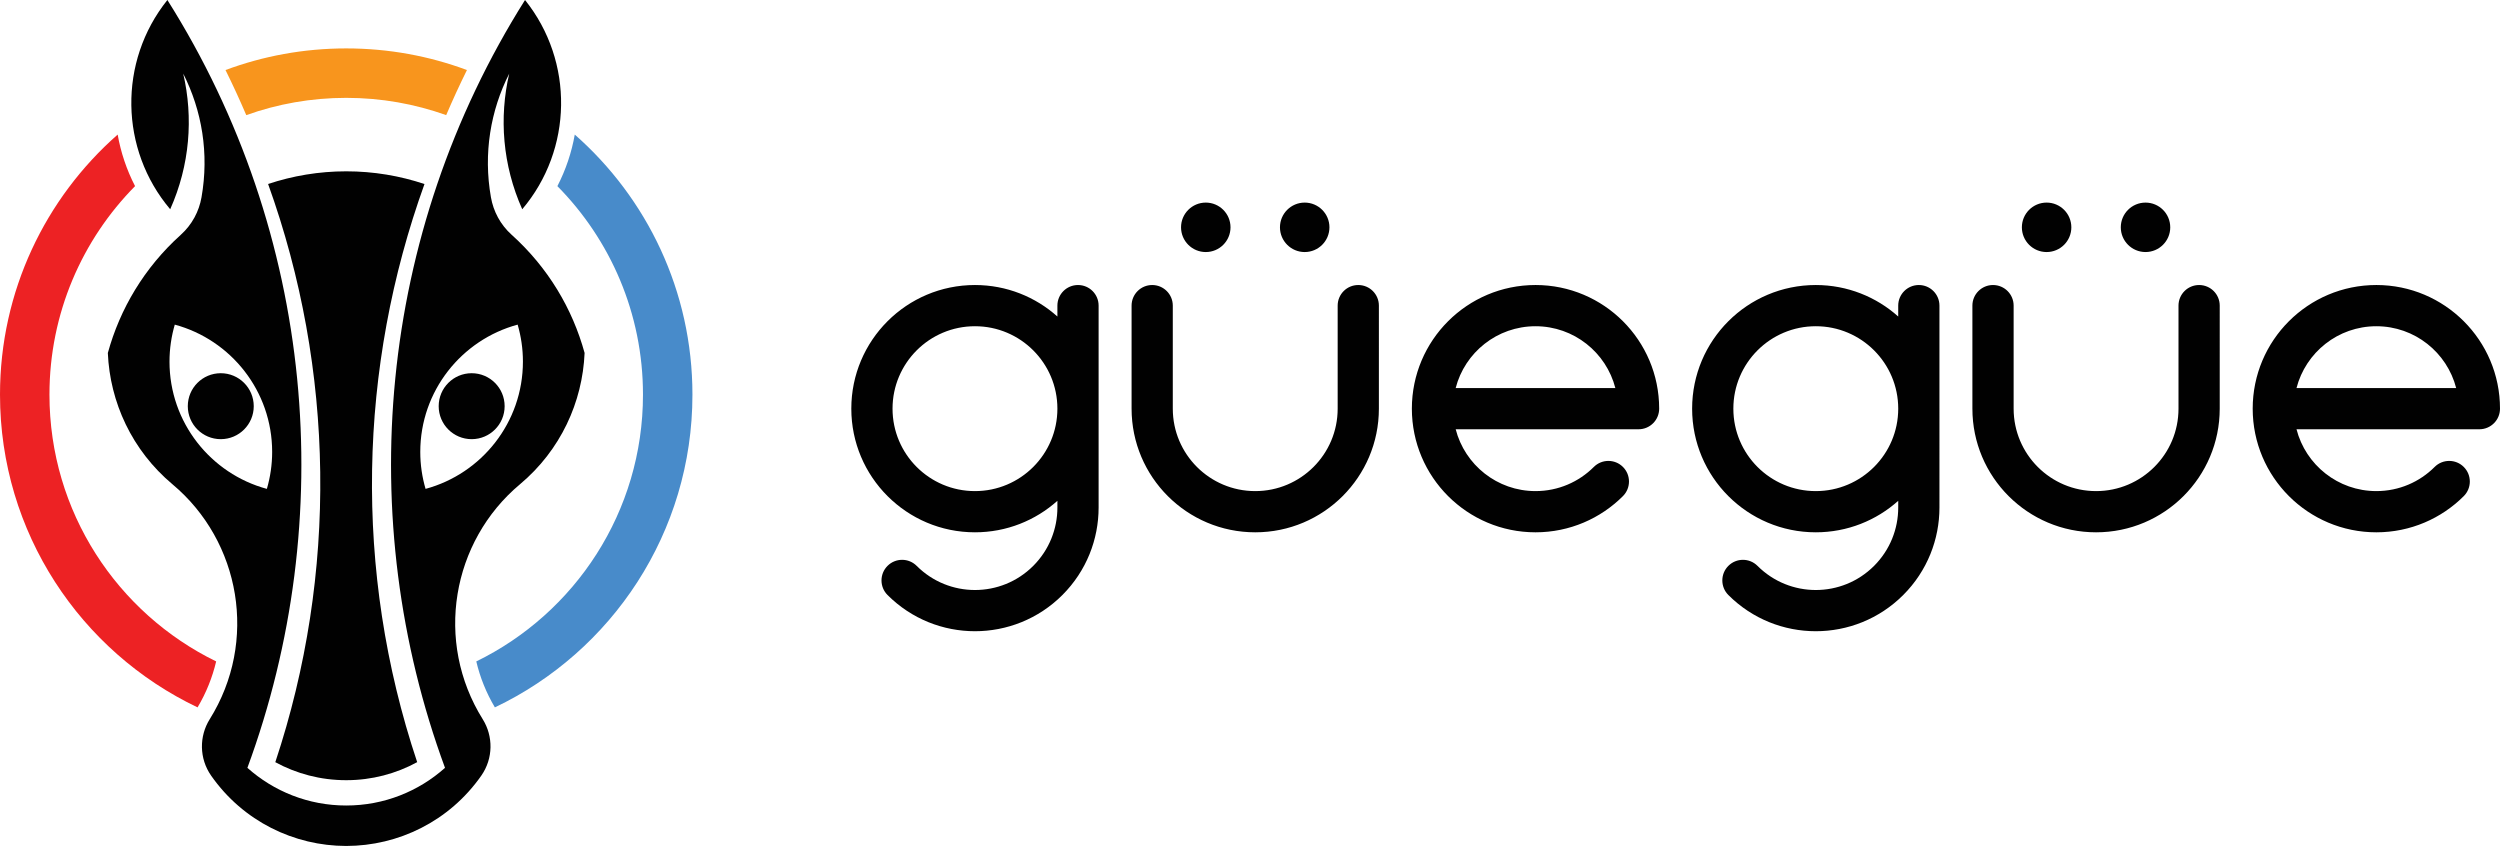 <svg xmlns="http://www.w3.org/2000/svg" width="400" height="135.353"><path d="M172.48 45.603c-1.82 0-3.297 1.474-3.297 3.297v1.744c-3.5-3.134-8.12-5.04-13.19-5.04-10.924 0-19.783 8.856-19.783 19.782 0 10.927 8.86 19.784 19.784 19.784 5.068 0 9.69-1.906 13.19-5.04v1.083c0 3.375-1.29 6.75-3.863 9.327-5.15 5.15-13.5 5.15-18.652 0-1.288-1.29-3.375-1.29-4.664 0-1.287 1.288-1.287 3.374 0 4.662 7.726 7.727 20.25 7.727 27.98 0 3.862-3.862 5.794-8.925 5.793-13.99V48.9c0-1.823-1.475-3.297-3.296-3.297zm-16.486 32.973c-7.284 0-13.188-5.904-13.188-13.19 0-7.284 5.904-13.19 13.188-13.19 7.284 0 13.19 5.905 13.19 13.19 0 7.284-5.906 13.19-13.19 13.19zM181.054 65.386c0 10.927 8.86 19.784 19.784 19.784 10.925 0 19.784-8.857 19.784-19.784V48.9c0-1.823-1.476-3.297-3.3-3.297-1.82 0-3.295 1.474-3.295 3.297v16.486c0 7.286-5.905 13.19-13.19 13.19-7.284 0-13.19-5.904-13.19-13.19V48.9c0-1.823-1.476-3.297-3.297-3.297-1.82 0-3.297 1.474-3.297 3.297v16.486zM245.683 45.603c-10.925 0-19.785 8.857-19.785 19.783 0 10.927 8.86 19.784 19.785 19.784 5.464 0 10.41-2.216 13.99-5.796 1.286-1.288 1.286-3.376 0-4.662-1.287-1.287-3.375-1.287-4.662 0-2.386 2.388-5.684 3.864-9.325 3.864-6.147 0-11.31-4.204-12.776-9.894h29.264c1.82 0 3.293-1.476 3.293-3.296 0-10.926-8.858-19.783-19.783-19.783zM232.907 62.09c1.464-5.69 6.628-9.893 12.776-9.893 6.144 0 11.31 4.204 12.773 9.892h-25.55zM196.882 36.37c0 2.186-1.772 3.958-3.957 3.958-2.186 0-3.958-1.772-3.958-3.957 0-2.185 1.772-3.957 3.958-3.957 2.185 0 3.957 1.772 3.957 3.958zM212.71 36.37c0 2.186-1.773 3.958-3.96 3.958-2.184 0-3.956-1.772-3.956-3.957 0-2.185 1.772-3.957 3.957-3.957 2.187 0 3.96 1.772 3.96 3.958zM307.015 45.603c-1.823 0-3.3 1.474-3.3 3.297v1.744c-3.5-3.134-8.123-5.04-13.19-5.04-10.925 0-19.785 8.856-19.785 19.782 0 10.927 8.86 19.784 19.786 19.784 5.066 0 9.69-1.906 13.19-5.04v1.083c0 3.375-1.288 6.75-3.862 9.327-5.15 5.15-13.503 5.15-18.654 0-1.286-1.29-3.374-1.29-4.664 0-1.286 1.288-1.286 3.374 0 4.662 7.727 7.727 20.255 7.727 27.98 0 3.863-3.862 5.795-8.925 5.795-13.99V48.9c0-1.823-1.476-3.297-3.295-3.297zm-16.488 32.973c-7.285 0-13.19-5.904-13.19-13.19 0-7.284 5.905-13.19 13.19-13.19 7.285 0 13.19 5.905 13.19 13.19-.002 7.284-5.906 13.19-13.19 13.19zM315.584 65.386c0 10.927 8.86 19.784 19.787 19.784 10.925 0 19.785-8.857 19.785-19.784V48.9c0-1.823-1.476-3.297-3.3-3.297-1.82 0-3.297 1.474-3.297 3.297v16.486c0 7.286-5.904 13.19-13.188 13.19-7.287 0-13.19-5.904-13.19-13.19V48.9c0-1.823-1.477-3.297-3.3-3.297-1.818 0-3.298 1.474-3.298 3.297v16.486zM380.215 45.603c-10.927 0-19.784 8.857-19.784 19.783 0 10.927 8.858 19.784 19.785 19.784 5.464 0 10.412-2.216 13.992-5.796 1.285-1.288 1.285-3.376-.004-4.662-1.288-1.287-3.376-1.287-4.663 0-2.385 2.388-5.684 3.864-9.325 3.864-6.146 0-11.31-4.204-12.775-9.894H396.705c1.818 0 3.295-1.476 3.295-3.296 0-10.926-8.86-19.783-19.785-19.783zM367.44 62.09c1.465-5.69 6.63-9.893 12.775-9.893 6.145 0 11.31 4.204 12.773 9.892H367.44zM331.415 36.37c0 2.186-1.772 3.958-3.957 3.958-2.186 0-3.958-1.772-3.958-3.957 0-2.185 1.772-3.957 3.958-3.957 2.185 0 3.957 1.772 3.957 3.958zM347.24 36.37c0 2.185-1.772 3.957-3.957 3.957-2.185 0-3.956-1.772-3.956-3.956s1.77-3.955 3.956-3.955c2.185 0 3.956 1.77 3.956 3.956zM40.6 64.99c0 2.914-2.364 5.276-5.277 5.276-2.914 0-5.276-2.362-5.276-5.276 0-2.913 2.362-5.276 5.276-5.276 2.913 0 5.276 2.363 5.276 5.276z" fill="#010101"/><path d="M91.964 21.532c-.503 2.847-1.43 5.63-2.782 8.25 8.467 8.574 13.695 20.354 13.695 33.358 0 18.76-10.88 34.976-26.67 42.688.598 2.54 1.587 5.02 2.973 7.353 18.692-8.9 31.61-27.96 31.61-50.04 0-16.58-7.285-31.456-18.826-41.608z" fill="#488bca"/><path d="M34.585 105.828C18.792 98.116 7.913 81.9 7.913 63.14c0-13.004 5.228-24.784 13.696-33.36-1.353-2.62-2.28-5.4-2.783-8.248C7.285 31.684 0 46.56 0 63.14c0 22.082 12.92 41.14 31.61 50.04 1.386-2.33 2.375-4.81 2.975-7.352z" fill="#ed2224"/><path d="M39.403 18.42c4.997-1.787 10.38-2.763 15.993-2.763 5.61 0 10.994.976 15.993 2.764 1.038-2.435 2.146-4.84 3.32-7.215-6.014-2.237-12.52-3.46-19.314-3.46-6.795 0-13.3 1.223-19.315 3.46 1.175 2.374 2.283 4.78 3.323 7.216z" fill="#f8951d"/><path d="M81.872 37.575c-1.822-1.64-2.93-3.77-3.323-6.01-1.238-7.013-.062-13.892 2.928-19.79-1.638 7.04-1.072 14.638 2.082 21.705 8.085-9.555 8.342-23.62.446-33.48-23.63 37.487-27.46 83.04-12.804 122.853-4.197 3.748-9.738 6.028-15.808 6.028s-11.61-2.28-15.81-6.027C54.243 83.04 50.415 37.487 26.782 0c-7.895 9.86-7.636 23.927.45 33.48 3.153-7.067 3.72-14.664 2.082-21.704 2.99 5.897 4.165 12.776 2.928 19.79-.392 2.238-1.5 4.37-3.323 6.01-5.834 5.252-9.73 11.85-11.665 18.898.333 7.858 3.837 15.554 10.337 21.007 10.927 9.146 13.725 25.174 5.958 37.604-1.684 2.7-1.7 6.254.237 9.025 5.128 7.322 13.302 11.236 21.61 11.243 8.306-.007 16.48-3.92 21.607-11.244 1.94-2.772 1.922-6.326.238-9.026-7.766-12.428-4.97-28.456 5.958-37.603 6.5-5.452 10.004-13.148 10.336-21.006-1.932-7.048-5.828-13.646-11.662-18.9zM27.12 57.853c0-2.055.3-4.035.845-5.913 8.975 2.428 15.58 10.624 15.58 20.368 0 2.053-.3 4.036-.846 5.913-8.976-2.428-15.58-10.624-15.58-20.367zM68.09 78.22c-.548-1.876-.846-3.86-.846-5.912 0-9.744 6.604-17.94 15.58-20.368.546 1.877.844 3.858.844 5.913 0 9.743-6.604 17.94-15.578 20.368z" fill="#010101"/><path d="M80.742 64.99c0 2.914-2.362 5.276-5.276 5.276-2.913 0-5.276-2.362-5.276-5.276 0-2.913 2.363-5.276 5.276-5.276 2.914 0 5.276 2.363 5.276 5.276zM67.918 29.445c-3.937-1.313-8.144-2.034-12.522-2.034-4.37 0-8.57.72-12.5 2.027 10.69 29.703 11.166 62.392 1.153 92.51 3.37 1.838 7.235 2.883 11.346 2.883 4.112 0 7.98-1.046 11.353-2.888-10.258-30.684-9.37-63.258 1.168-92.497z" fill="#010101"/></svg>